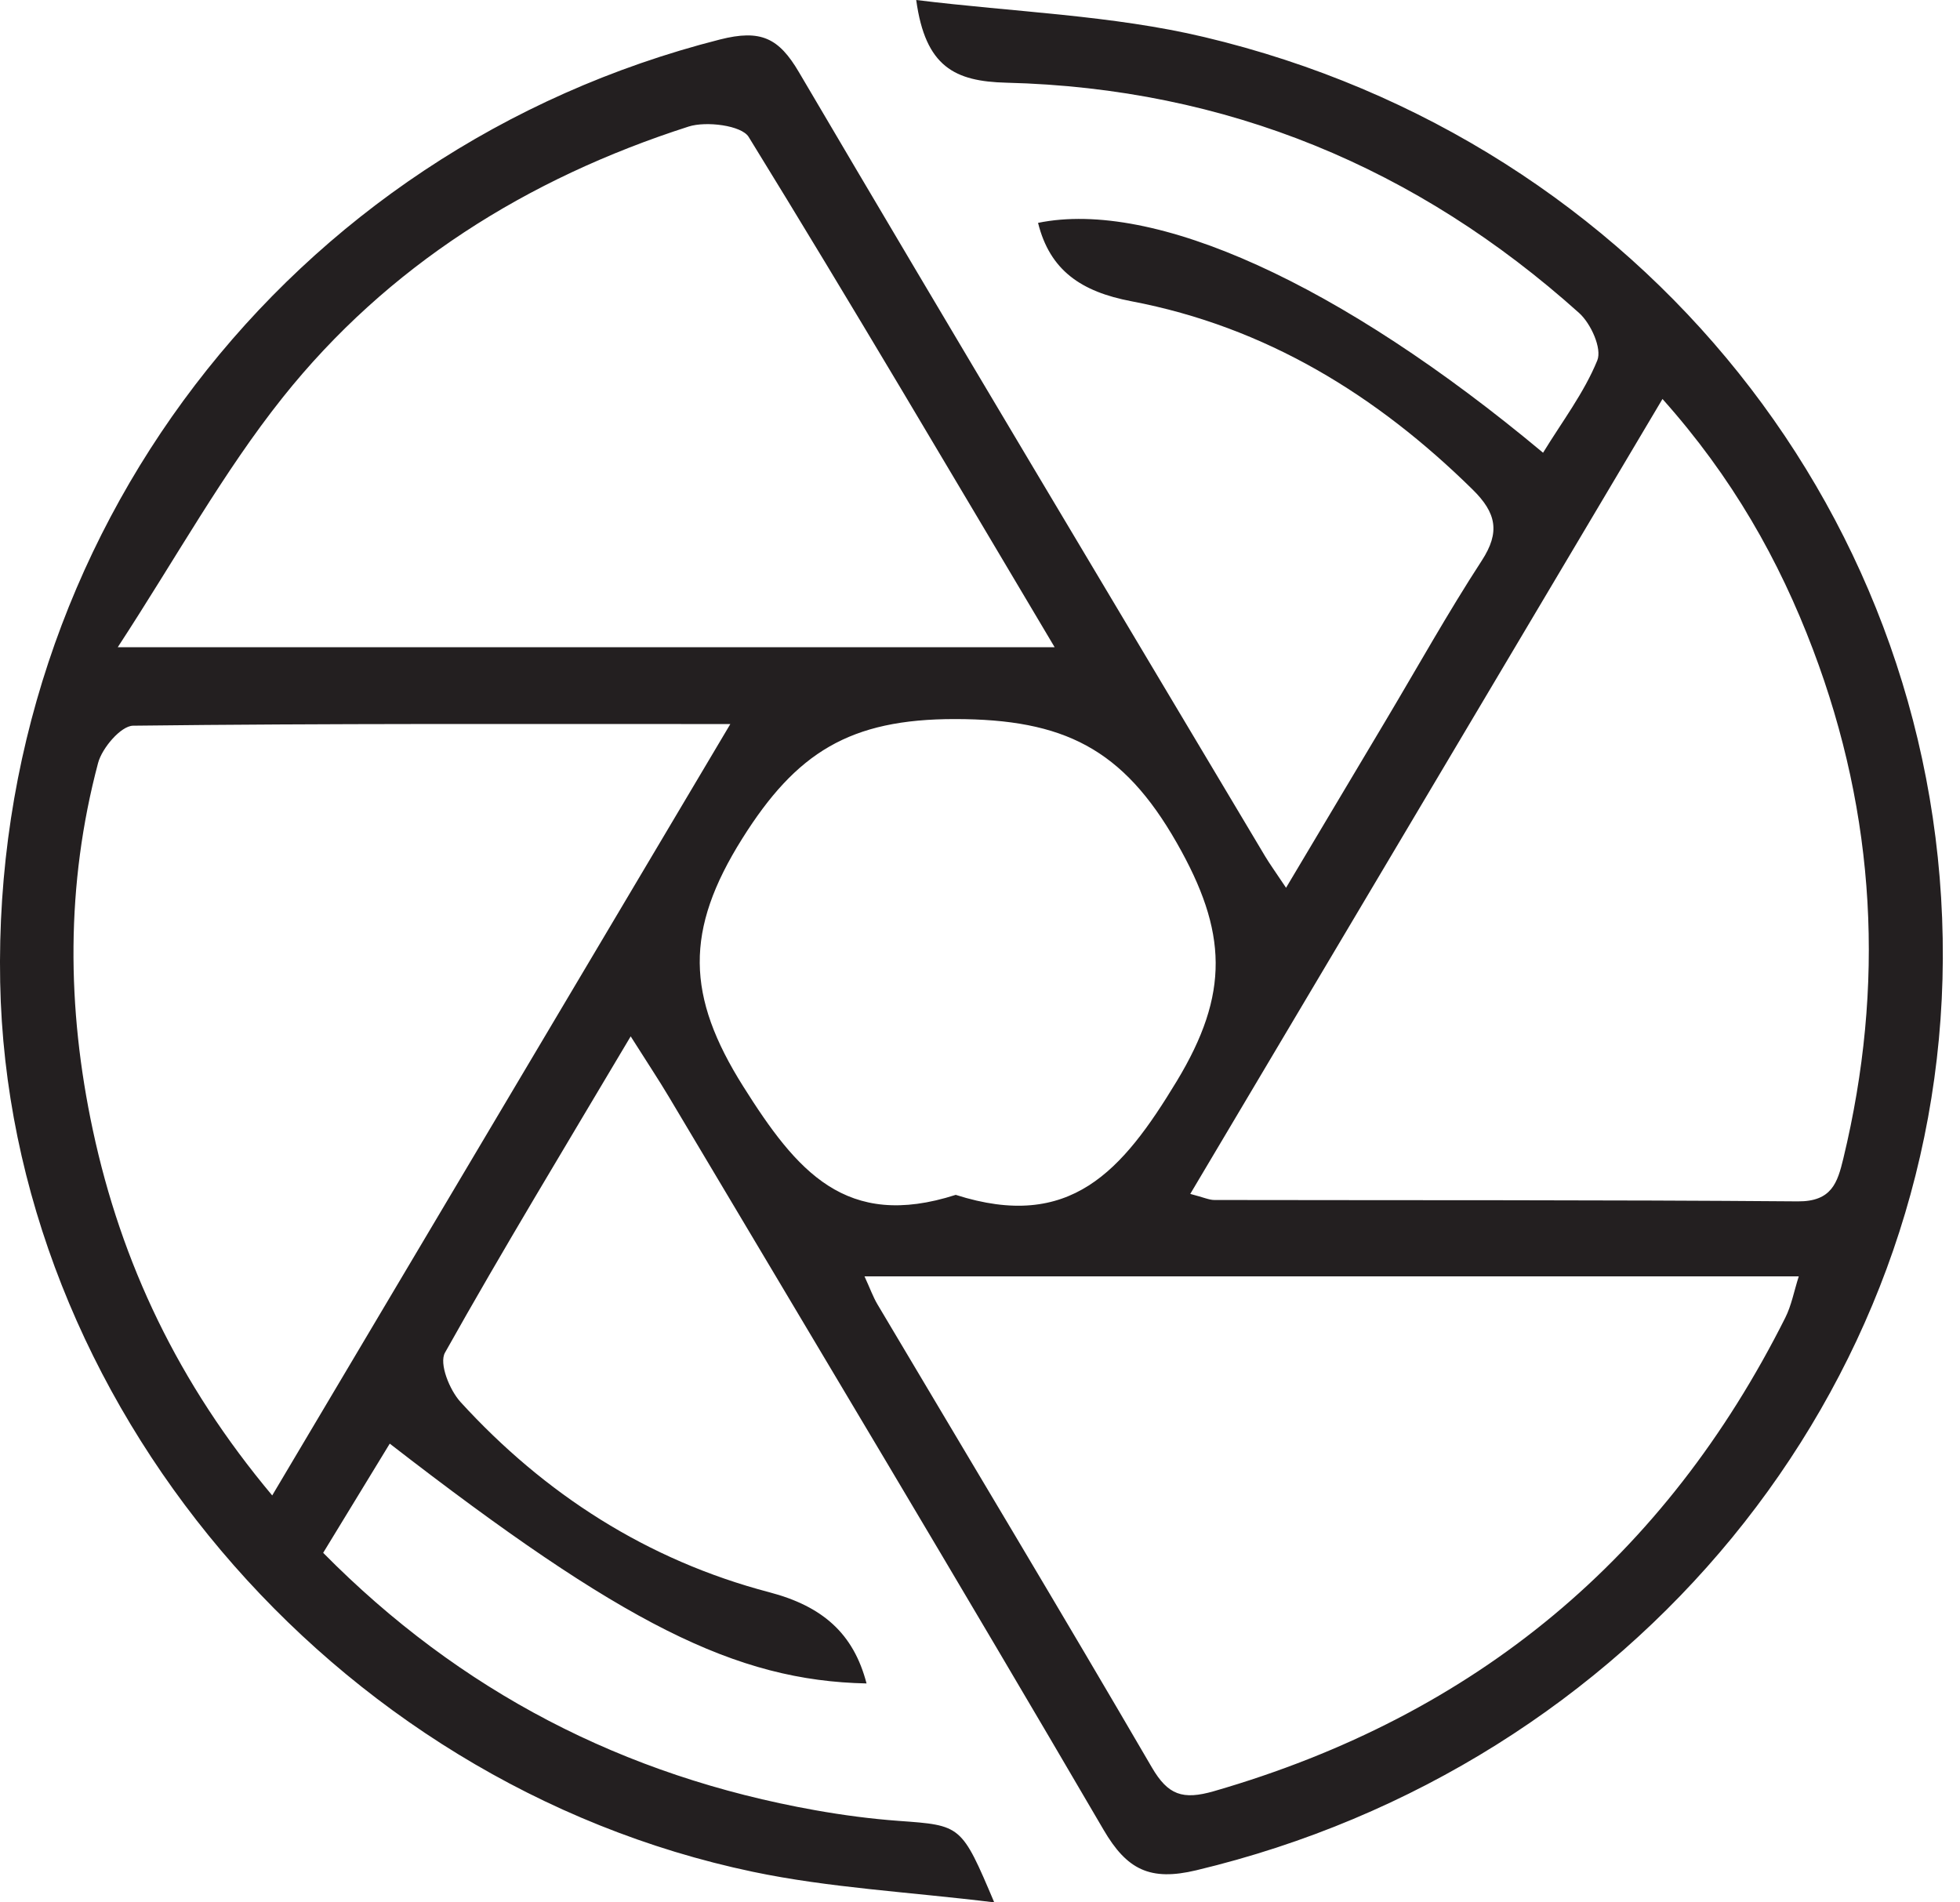 <svg width="68" height="66" viewBox="0 0 68 66" fill="none" xmlns="http://www.w3.org/2000/svg">
<g clip-path="url(#clip0)">
<path fill-rule="evenodd" clip-rule="evenodd" d="M33.158 41.454C37.13 42.723 38.934 40.633 40.82 37.52C42.668 34.469 42.587 32.327 40.827 29.242C38.96 25.968 36.902 24.95 33.136 24.947C29.478 24.944 27.624 26.111 25.752 29.093C23.748 32.283 23.81 34.557 25.788 37.696C27.64 40.635 29.345 42.68 33.158 41.454ZM25.338 25.12C18.091 25.12 11.353 25.096 4.617 25.177C4.194 25.183 3.54 25.953 3.403 26.47C2.281 30.691 2.312 34.959 3.221 39.206C4.208 43.82 6.186 47.994 9.444 51.882C14.745 42.956 19.909 34.262 25.338 25.12ZM4.085 22.455C15.384 22.455 25.845 22.455 36.59 22.455C32.974 16.376 29.533 10.528 25.973 4.749C25.727 4.351 24.501 4.195 23.89 4.391C18.272 6.195 13.436 9.238 9.808 13.79C7.74 16.386 6.128 19.325 4.085 22.455ZM29.993 44.282C30.19 44.711 30.29 44.995 30.441 45.25C33.62 50.604 36.829 55.941 39.963 61.319C40.522 62.276 41.03 62.456 42.118 62.142C51.234 59.508 57.787 53.987 61.938 45.717C62.153 45.29 62.24 44.803 62.406 44.282C51.56 44.282 40.877 44.282 29.993 44.282ZM41.295 41.421C41.768 41.544 41.949 41.632 42.131 41.632C48.878 41.645 55.627 41.626 62.373 41.68C63.551 41.689 63.75 41.029 63.952 40.194C65.398 34.206 65.088 28.312 62.9 22.536C61.721 19.421 60.096 16.551 57.678 13.842C52.151 23.145 46.782 32.184 41.295 41.421ZM21.881 35.955C19.587 39.82 17.449 43.342 15.438 46.929C15.227 47.306 15.596 48.224 15.98 48.644C18.892 51.831 22.45 54.127 26.687 55.24C28.536 55.725 29.613 56.67 30.064 58.405C25.524 58.309 21.612 56.353 13.522 50.085C12.764 51.329 12.019 52.549 11.212 53.873C15.96 58.681 21.632 61.62 28.284 62.803C29.241 62.974 30.21 63.102 31.179 63.173C33.352 63.33 33.354 63.31 34.494 66C31.528 65.636 28.777 65.497 26.119 64.939C11.468 61.865 0.284 48.588 0.006 34.081C-0.29 18.622 10.019 5.171 24.975 1.371C26.394 1.011 27.018 1.314 27.717 2.502C33.068 11.595 38.491 20.648 43.895 29.712C44.054 29.978 44.239 30.23 44.618 30.8C45.847 28.739 46.959 26.873 48.07 25.008C49.177 23.151 50.23 21.261 51.409 19.449C52.052 18.461 51.914 17.794 51.092 16.985C47.77 13.716 43.918 11.338 39.249 10.451C37.516 10.121 36.425 9.386 36.014 7.732C40.029 6.91 46.485 9.819 53.535 15.707C54.194 14.63 54.958 13.627 55.416 12.505C55.585 12.091 55.196 11.228 54.786 10.859C49.181 5.828 42.563 3.058 34.913 2.869C33.13 2.824 32.104 2.324 31.787 0C35.219 0.423 38.583 0.526 41.781 1.286C56.985 4.895 67.475 18.099 67.404 33.263C67.333 48.247 56.628 61.276 41.502 64.887C39.899 65.27 39.096 64.867 38.287 63.482C33.317 54.976 28.248 46.525 23.208 38.057C22.854 37.462 22.468 36.884 21.881 35.955Z" fill="#231F20"/>
</g>
<defs>
<clipPath id="clip0">
<rect width="67.404" height="66" fill="white"/>
</clipPath>
</defs>
</svg>
